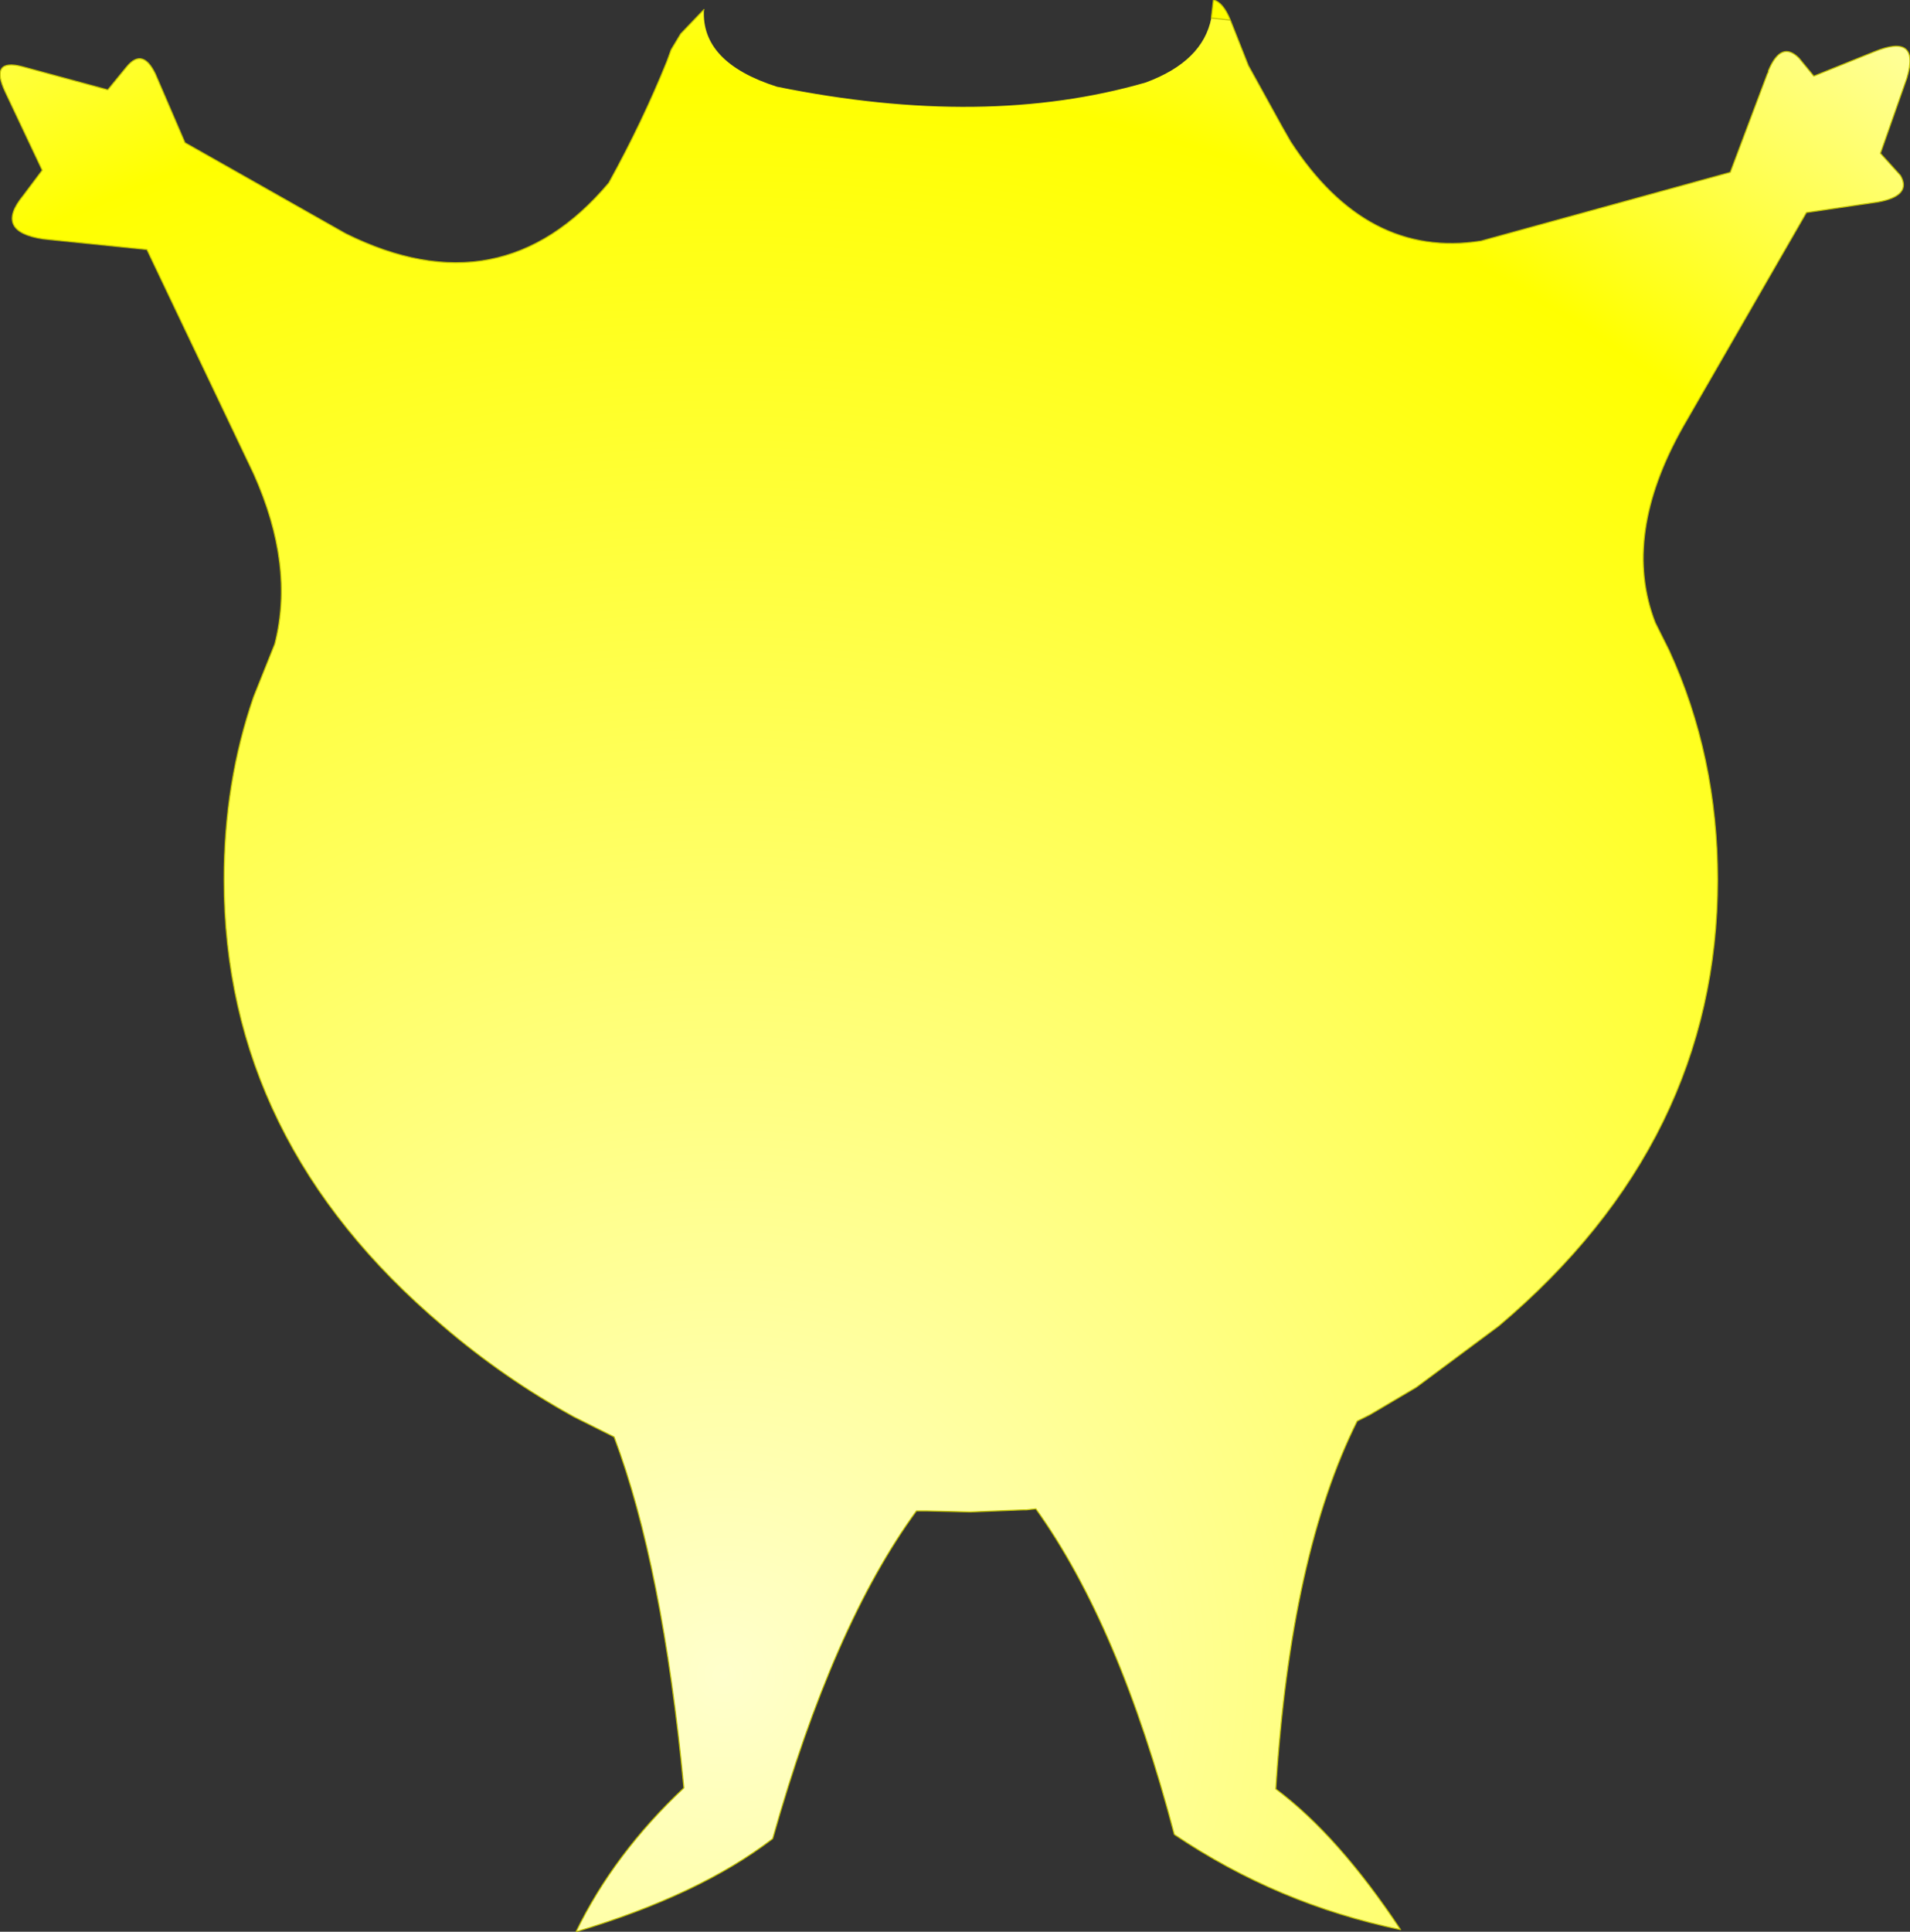 <?xml version="1.0" encoding="UTF-8" standalone="no"?>
<svg xmlns:xlink="http://www.w3.org/1999/xlink" height="91.35px" width="90.35px" xmlns="http://www.w3.org/2000/svg">
  <rect width="100%" height="100%" fill="#333333" stroke="none"/>
  <g transform="matrix(1.0, 0.0, 0.0, 1.0, 45.45, 38.5)">
    <path d="M12.75 -37.55 L13.6 -35.4 15.2 -32.5 15.6 -31.8 Q19.2 -26.25 24.6 -27.1 L36.4 -30.35 38.15 -35.0 38.2 -35.1 38.2 -35.15 Q38.8 -36.6 39.65 -35.75 L40.35 -34.9 43.2 -36.05 Q45.4 -36.95 44.75 -34.8 L43.5 -31.25 44.45 -30.2 Q45.0 -29.25 43.4 -28.95 L40.0 -28.45 34.15 -18.3 Q31.25 -13.15 32.85 -9.05 L33.5 -7.75 Q35.8 -2.75 35.8 3.1 35.8 15.45 25.45 24.2 L21.55 27.1 19.35 28.4 18.75 28.7 Q15.6 35.0 14.9 46.1 17.85 48.3 20.8 52.75 15.0 51.55 10.1 48.25 7.5 38.35 3.55 32.85 L3.1 32.9 2.95 32.9 0.45 33.0 -1.6 32.95 -2.1 32.95 Q-6.05 38.35 -8.9 48.45 -12.35 51.1 -18.2 52.85 -16.4 49.15 -13.1 46.05 -14.1 35.55 -16.4 29.45 L-18.3 28.5 Q-21.65 26.65 -24.5 24.2 -34.85 15.45 -34.85 3.1 -34.85 -1.5 -33.45 -5.55 L-32.45 -8.05 Q-31.5 -11.75 -33.45 -16.1 L-38.5 -26.7 -43.4 -27.2 Q-45.75 -27.55 -44.35 -29.25 L-43.45 -30.45 -45.2 -34.15 Q-45.95 -35.75 -44.4 -35.35 L-40.35 -34.25 -39.45 -35.35 Q-38.7 -36.25 -38.1 -35.0 L-36.7 -31.75 -29.1 -27.45 Q-21.75 -23.8 -16.65 -29.85 -15.05 -32.75 -13.9 -35.6 L-13.7 -36.15 -13.25 -36.9 -12.15 -38.05 Q-12.3 -35.55 -8.7 -34.4 1.15 -32.4 8.75 -34.6 11.45 -35.6 11.85 -37.65 L12.75 -37.55" fill="url(#gradient0)" fill-rule="evenodd" stroke="none"/>
    <path d="M11.85 -37.65 L11.95 -38.5 Q12.4 -38.4 12.75 -37.55 L11.85 -37.65" fill="#ffff00" fill-rule="evenodd" stroke="none"/>
    <path d="M12.75 -37.55 L13.6 -35.4 15.2 -32.5 15.6 -31.8 Q19.2 -26.25 24.6 -27.1 L36.4 -30.35 38.15 -35.0 38.2 -35.1 38.2 -35.15 Q38.8 -36.6 39.65 -35.75 L40.35 -34.9 43.2 -36.05 Q45.4 -36.95 44.75 -34.8 L43.5 -31.25 44.45 -30.2 Q45.0 -29.25 43.4 -28.95 L40.0 -28.45 34.15 -18.3 Q31.25 -13.15 32.85 -9.05 L33.5 -7.75 Q35.8 -2.75 35.8 3.1 35.8 15.45 25.45 24.2 L21.55 27.1 19.35 28.4 18.75 28.7 Q15.6 35.0 14.9 46.1 17.85 48.3 20.8 52.75 15.0 51.55 10.1 48.25 7.5 38.35 3.55 32.85 L3.1 32.9 2.95 32.9 0.45 33.0 -1.6 32.95 -2.1 32.95 Q-6.05 38.35 -8.9 48.45 -12.35 51.1 -18.2 52.85 -16.4 49.15 -13.1 46.05 -14.1 35.55 -16.4 29.45 L-18.3 28.5 Q-21.65 26.65 -24.5 24.2 -34.85 15.45 -34.85 3.1 -34.85 -1.5 -33.45 -5.55 L-32.45 -8.05 Q-31.5 -11.75 -33.45 -16.1 L-38.5 -26.7 -43.4 -27.2 Q-45.75 -27.55 -44.35 -29.25 L-43.45 -30.45 -45.2 -34.15 Q-45.95 -35.75 -44.4 -35.35 L-40.35 -34.25 -39.45 -35.35 Q-38.7 -36.25 -38.1 -35.0 L-36.7 -31.75 -29.1 -27.45 Q-21.75 -23.8 -16.65 -29.85 -15.05 -32.75 -13.9 -35.6 L-13.7 -36.15 -13.25 -36.9 -12.15 -38.05 M11.85 -37.65 L11.95 -38.5 Q12.4 -38.4 12.75 -37.55 Z" fill="none" stroke="#c1c100" stroke-linecap="round" stroke-linejoin="round" stroke-width="0.05"/>
  </g>
  <defs>
    <radialGradient cx="0" cy="0" gradientTransform="matrix(0.116, 0.0, 0.0, 0.116, -11.2, 40.7)" gradientUnits="userSpaceOnUse" id="gradient0" r="819.2" spreadMethod="pad">
      <stop offset="0.0" stop-color="#ffffcc"/>
      <stop offset="0.796" stop-color="#ffff00"/>
      <stop offset="1.0" stop-color="#ffff99"/>
    </radialGradient>
  </defs>
</svg>
